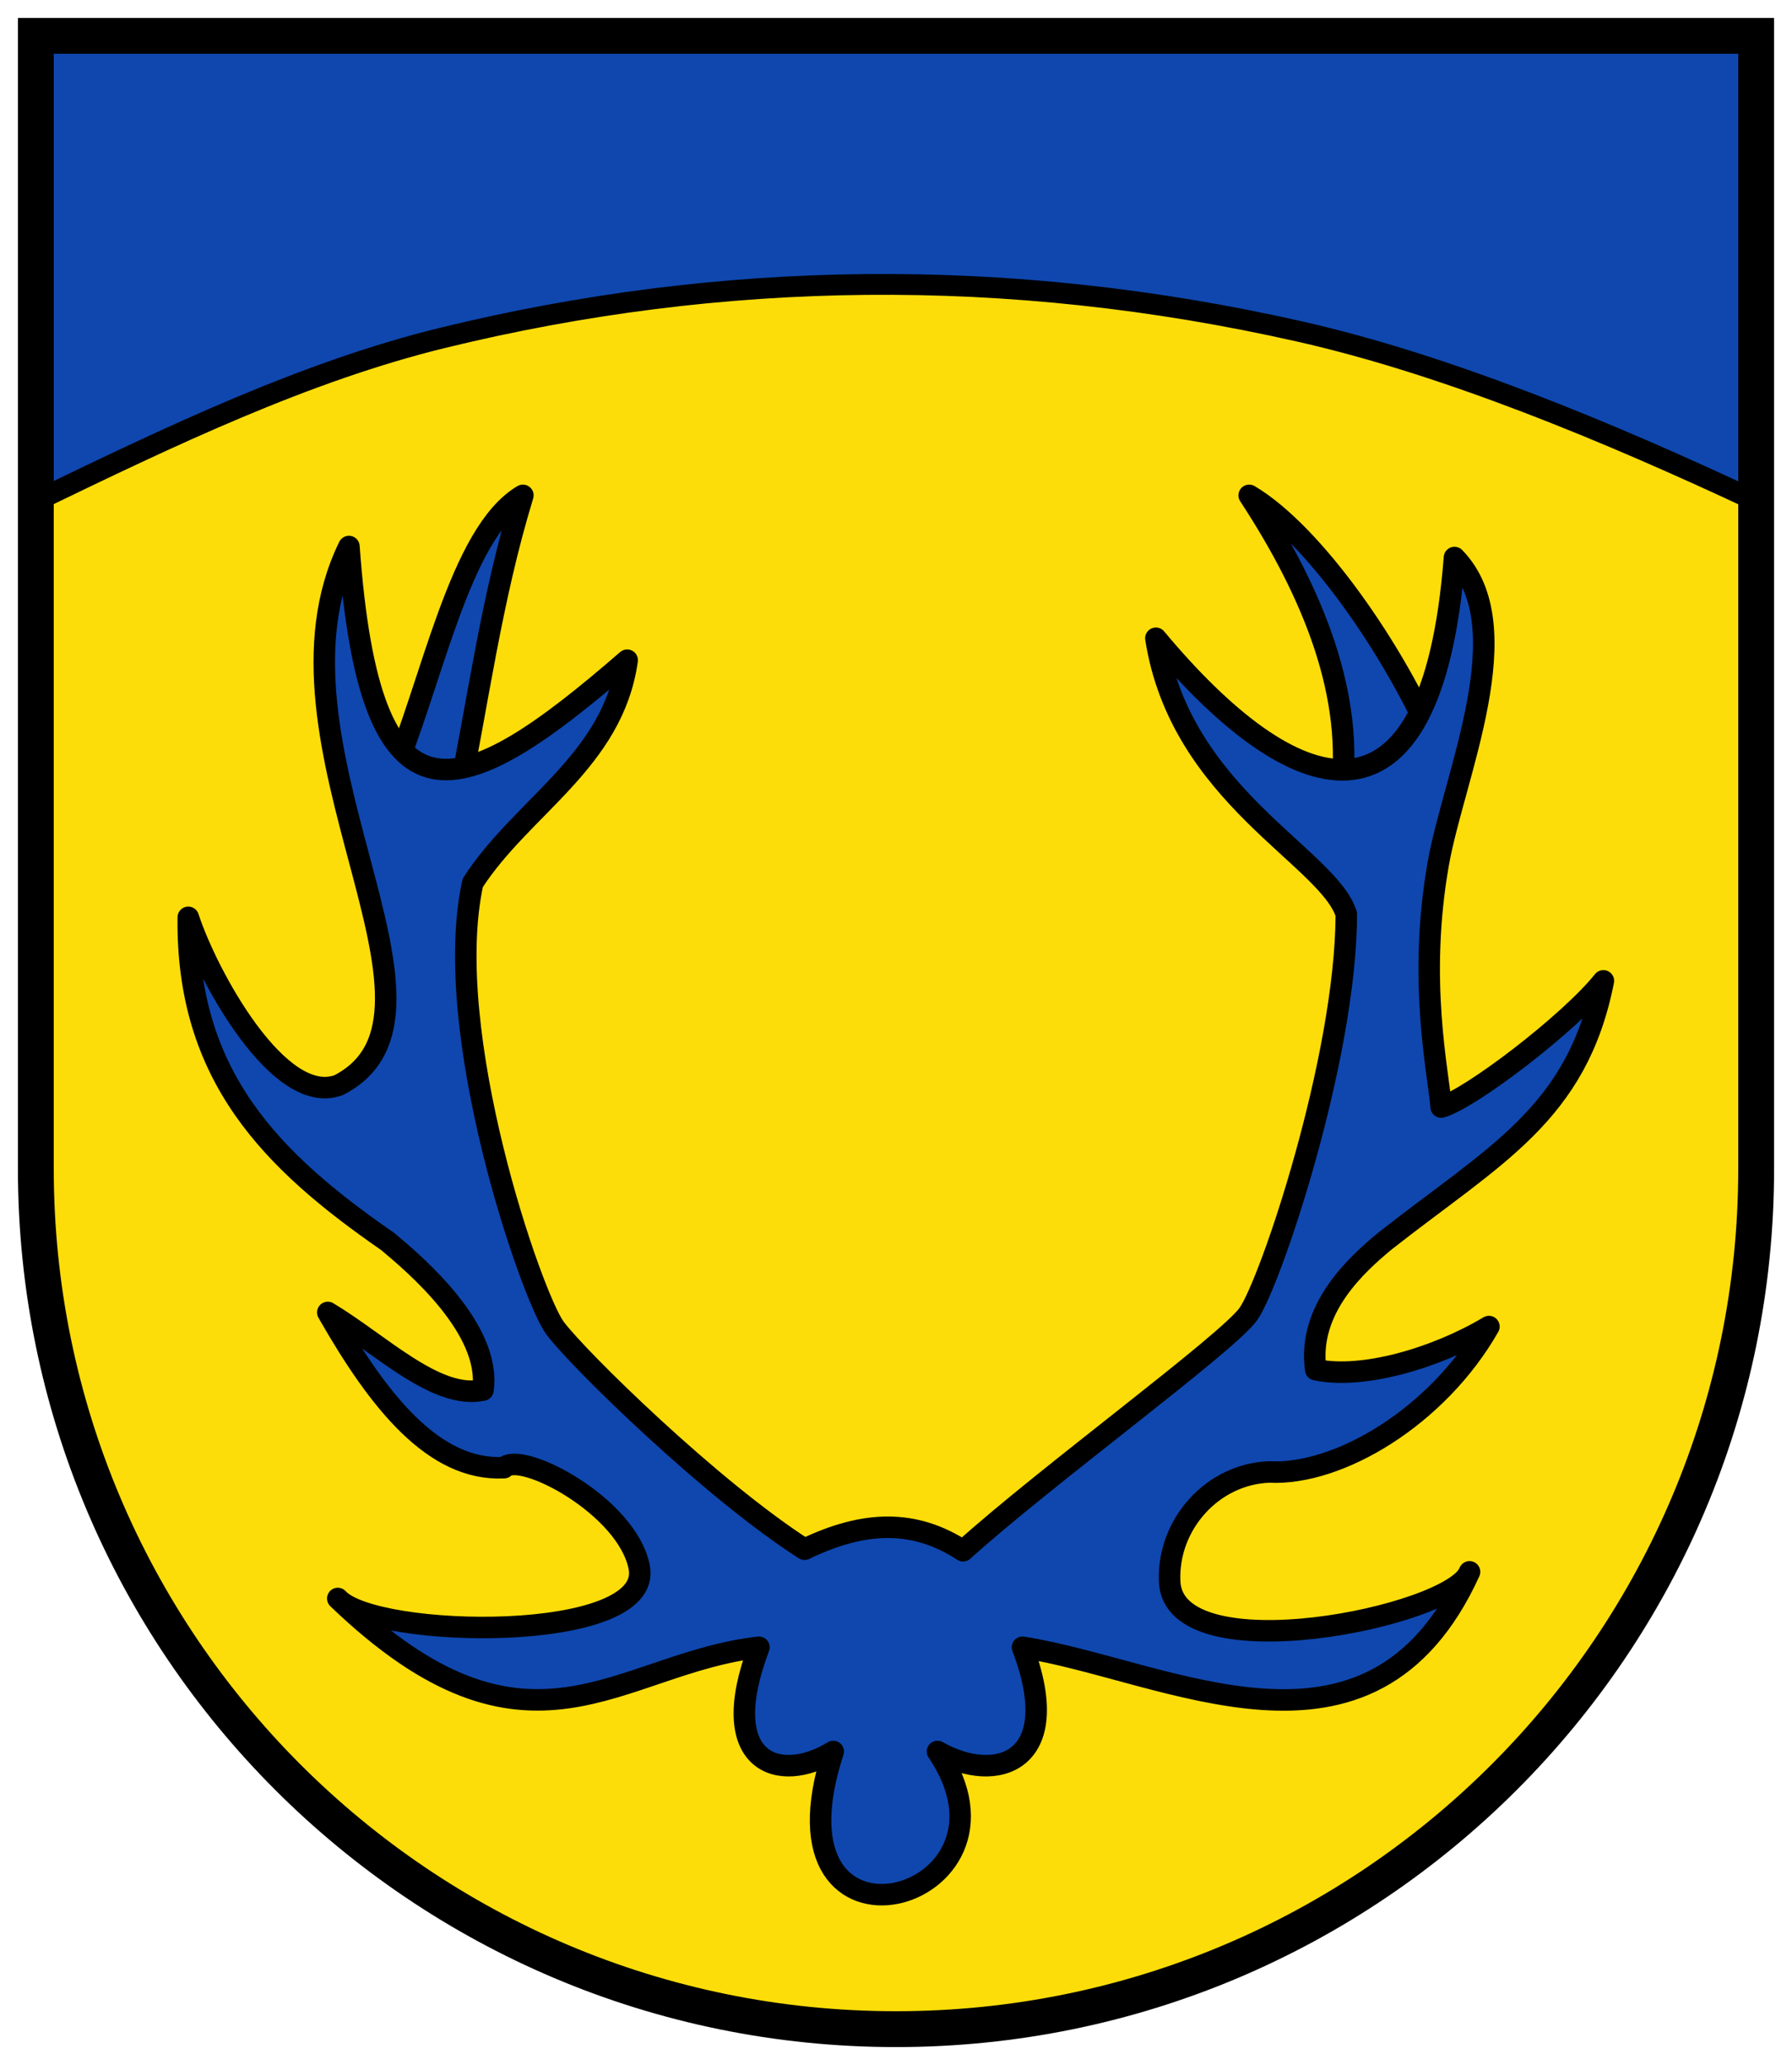 <svg height="576" width="500" xmlns="http://www.w3.org/2000/svg"><g transform="translate(5.011 99.006)"><path d="m5 39v316c0 132.548 107.452 240 240 240s240-107.451 240-240v-316z" fill="#fcdd09" transform="translate(-.011 -128.006)"/><g stroke="#000"><path d="m484.804 40.7v-129.132h-479.629v129.132c37.002-17.889 74.905-36.099 113.53-45.518 38.625-9.419 77.972-14.46 117.864-14.839 39.892-.379 80.328 3.903 121.13 13.132 40.802 9.229 85.748 27.819 127.105 47.225z" fill="#0f47af" fill-rule="evenodd" stroke-linecap="round" stroke-width="5.8"/><path d="m-85 39v316c0 132.548 107.452 240 240 240s240-107.451 240-240v-316z" fill="none" stroke-width="10" transform="translate(89.989 -128.006)"/><g fill="#0f47af" fill-rule="evenodd" stroke-linejoin="round" stroke-miterlimit="4.55" stroke-width="4.849" transform="matrix(1.237 0 0 1.237 7.287 -107.715)"><path d="m108 118.739c-7.181 23.5-10.185 47-15 70.5l-15-5.75c9.628-22.7 15.64-56.248 30-64.75zm163.824 0c14.635 22.351 23.925 45.52 20.657 68.025l21.718-10.7c-9.628-22.7-28.014-48.823-42.374-57.325z"/><path d="m171.527 356.377c-20.975-13.407-51-42.811-56.269-49.851-5.206-6.956-25.96-66.784-18.562-100.409 11.09-17.198 31.64-27.427 34.825-50.205-37.954 32.914-58.005 40.566-62.756-25.633-21.671 44.192 29.179 105.265-2.298 121.446-13.505 5.044-29.721-24.865-33.941-37.83-.415 35.771 18.696 54.911 44.973 73.094 5.981 4.997 23.449 19.674 21.5 33.5-10.562 2.269-23.163-10.417-35-17.5 11.535 20.244 24.004 35.814 39.75 35 3.786-3.937 27.869 8.672 30.5 22.5 3.292 17.305-59.73 16.149-68 7 43.154 41.477 63.15 14.548 95 11-9.88 26.049 4.456 31.054 16.75 23.5-16.732 51.243 46.571 34.012 23.52-.001 13.198 7.555 29.055 2.55 19.175-23.499 32.392 5.019 78.509 31.909 100.834-17.01-3.79 10.112-66.77 22.926-67.646 2.192-.546-12.915 9.717-24.258 22.457-24.71 15.746.814 38.027-12.547 49.561-32.79-11.837 7.083-28.504 11.991-39.066 9.722-1.949-13.825 9.508-23.907 15.49-28.904 24.793-19.501 43.457-28.649 49.393-58.775-7.7 9.636-30.177 26.724-36.593 28.461-.627-7.868-5.316-28.423-.641-54.928 3.464-19.636 18.881-53.443 3.647-68.992-5.115 66.401-36.568 55.105-67.352 18.208 5.537 35.491 38.89 49.299 42.957 62.225-.086 32.659-17.146 83.161-22.097 90.156-4.681 6.613-45.986 36.762-64.347 53.387-10.843-7.069-22.091-6.955-35.763-.354z"/></g></g></g></svg>